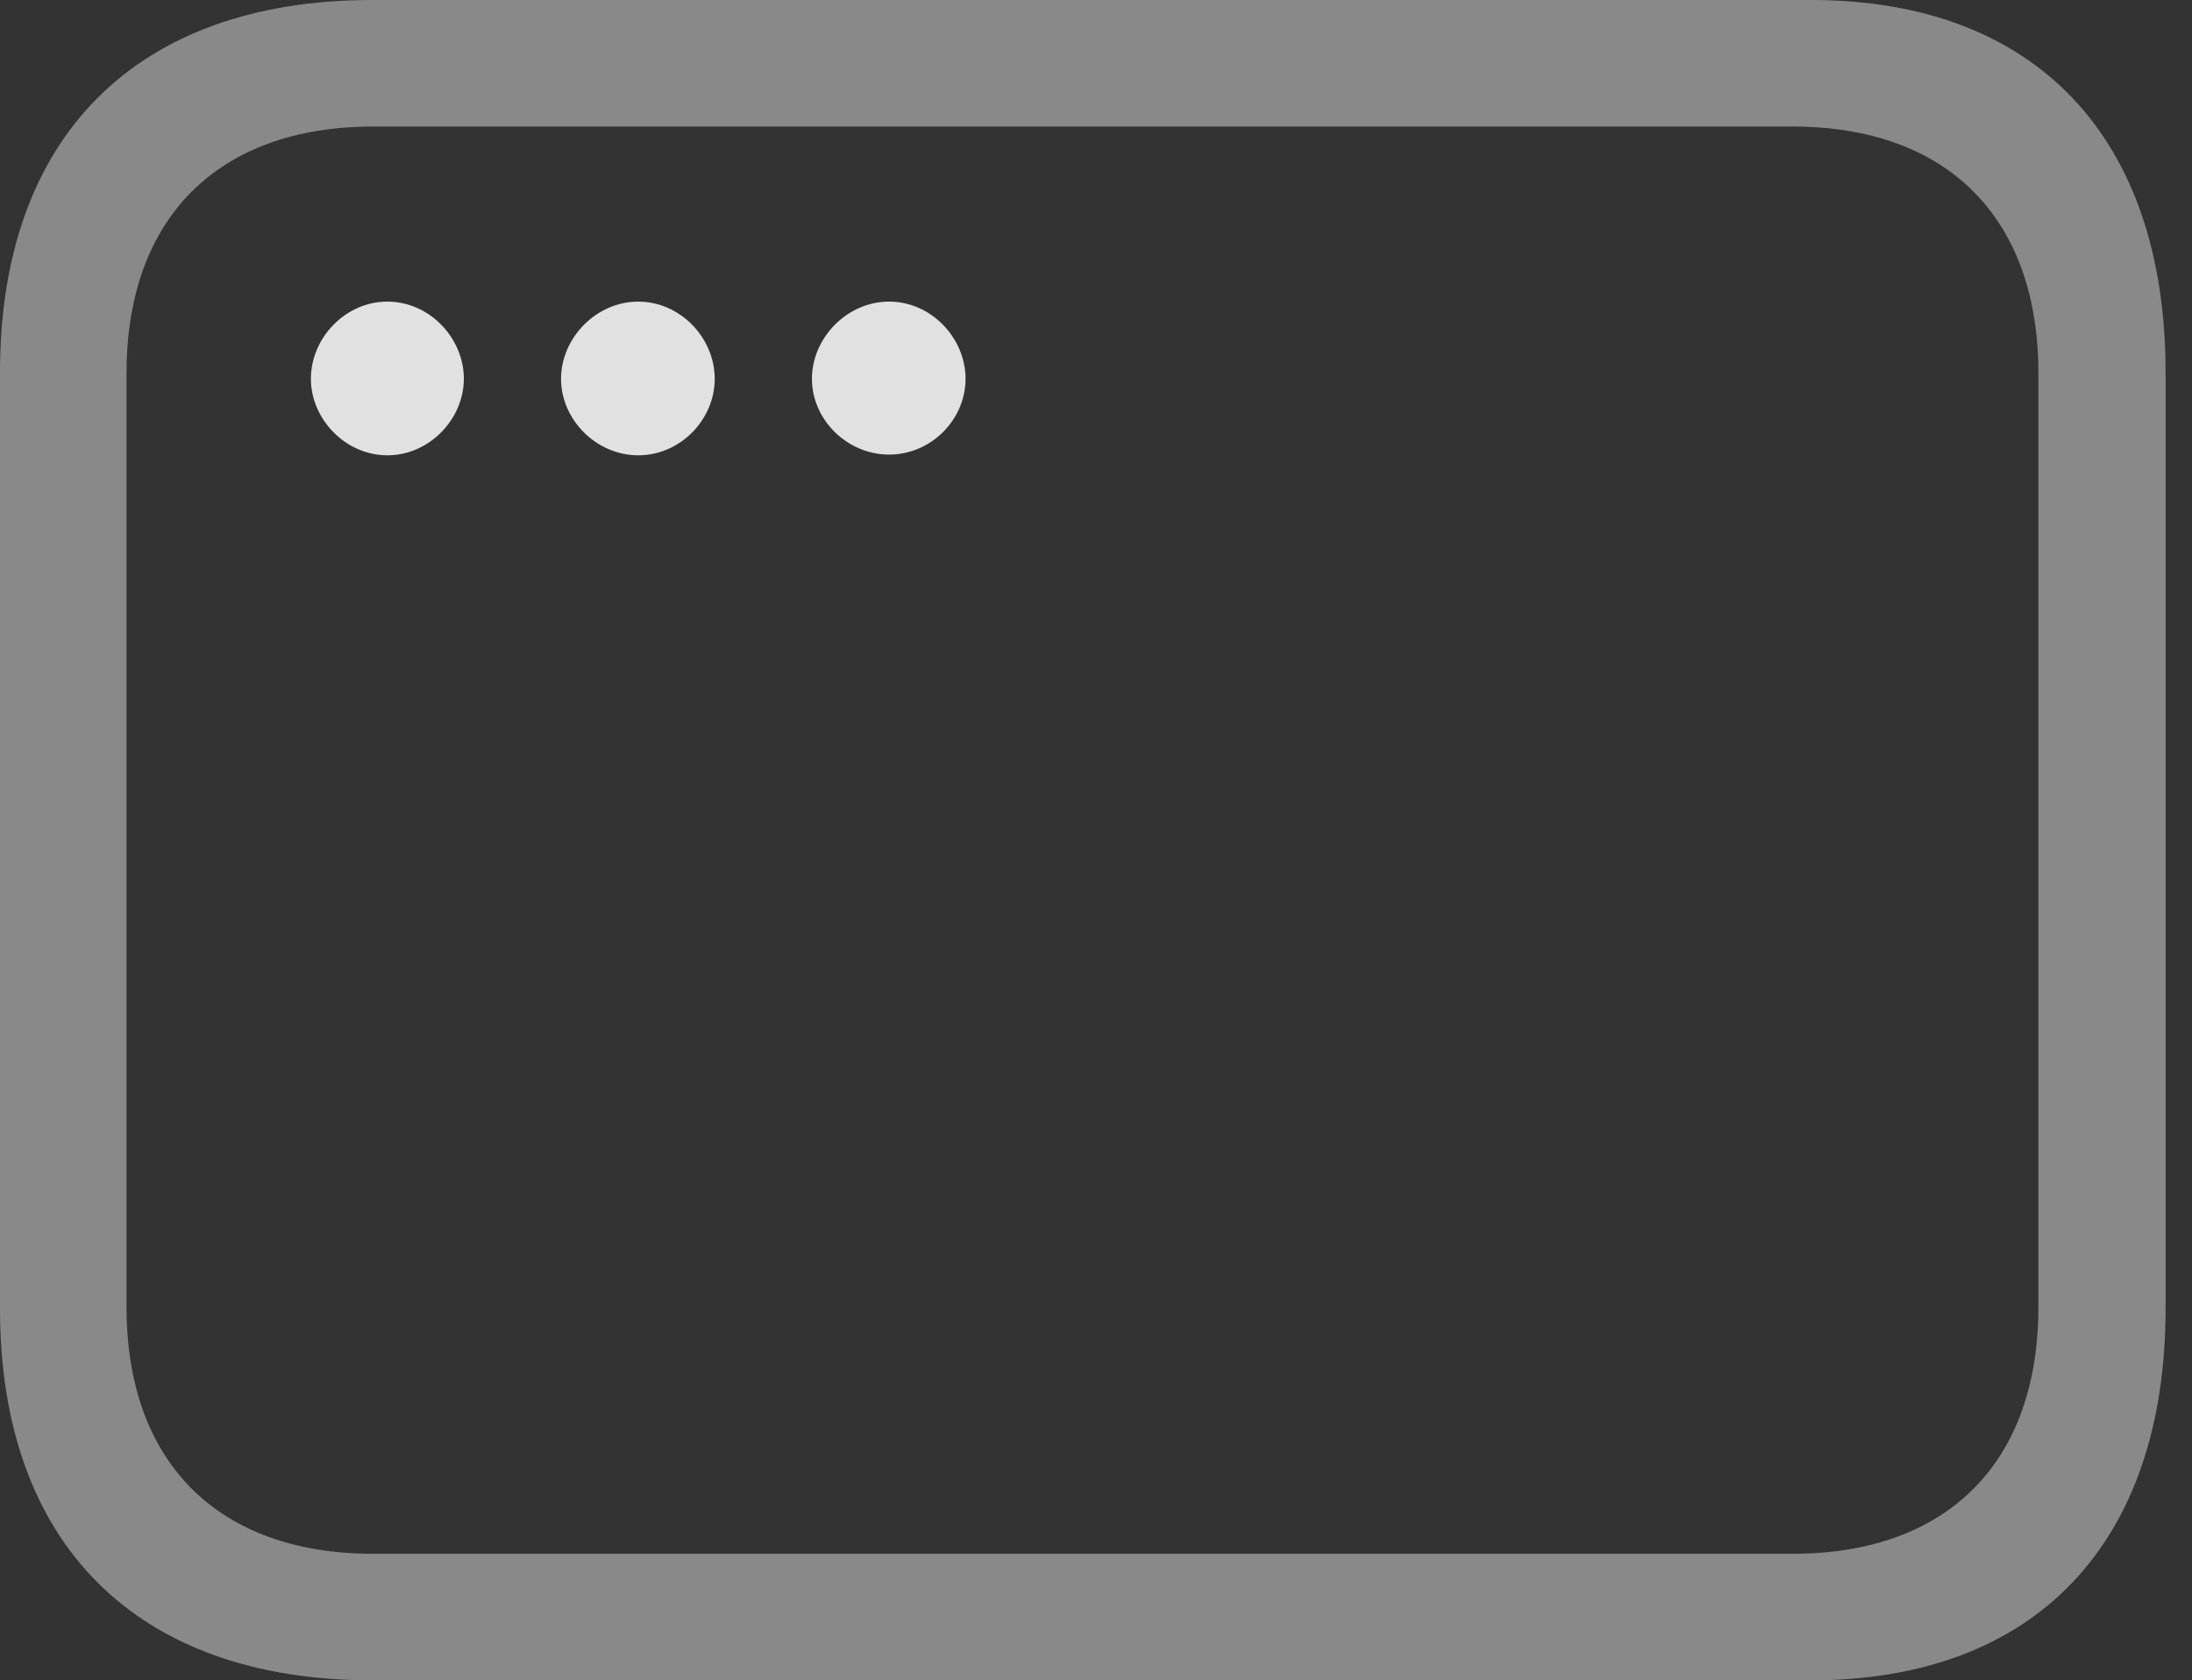 <?xml version="1.0" encoding="UTF-8"?>
<!--Generator: Apple Native CoreSVG 341-->
<!DOCTYPE svg
PUBLIC "-//W3C//DTD SVG 1.1//EN"
       "http://www.w3.org/Graphics/SVG/1.1/DTD/svg11.dtd">
<svg version="1.1" xmlns="http://www.w3.org/2000/svg" xmlns:xlink="http://www.w3.org/1999/xlink" viewBox="0 0 29.951 22.959">
 <rect x="0" y="0" width="29.951" height="22.959" fill="#333333" stroke="none"/>
 <g>
  <rect height="22.959" opacity="0" width="29.951" x="0" y="0"/>
  <path d="M5.088 22.959L24.746 22.959C27.803 22.959 29.59 21.094 29.59 17.881L29.59 5.088C29.59 1.865 27.803 0 24.746 0L5.088 0C1.865 0 0 1.865 0 5.088L0 17.881C0 21.094 1.865 22.959 5.088 22.959ZM5.098 21.23C2.979 21.23 1.729 19.98 1.729 17.861L1.729 5.098C1.729 2.979 2.979 1.729 5.098 1.729L24.492 1.729C26.611 1.729 27.852 2.979 27.852 5.098L27.852 17.861C27.852 19.98 26.611 21.23 24.492 21.23Z" fill="white" fill-opacity="0.425"/>
  <path d="M5.293 6.221C5.869 6.221 6.338 5.723 6.338 5.176C6.338 4.619 5.869 4.121 5.293 4.121C4.717 4.121 4.248 4.619 4.248 5.176C4.248 5.723 4.717 6.221 5.293 6.221Z" fill="white" fill-opacity="0.85"/>
  <path d="M8.721 6.221C9.297 6.221 9.766 5.732 9.766 5.176C9.766 4.619 9.297 4.121 8.721 4.121C8.145 4.121 7.666 4.619 7.666 5.176C7.666 5.732 8.145 6.221 8.721 6.221Z" fill="white" fill-opacity="0.85"/>
  <path d="M12.148 6.211C12.725 6.211 13.193 5.732 13.193 5.176C13.193 4.619 12.725 4.121 12.148 4.121C11.572 4.121 11.094 4.619 11.094 5.176C11.094 5.732 11.572 6.211 12.148 6.211Z" fill="white" fill-opacity="0.85"/>
 </g>
</svg>
